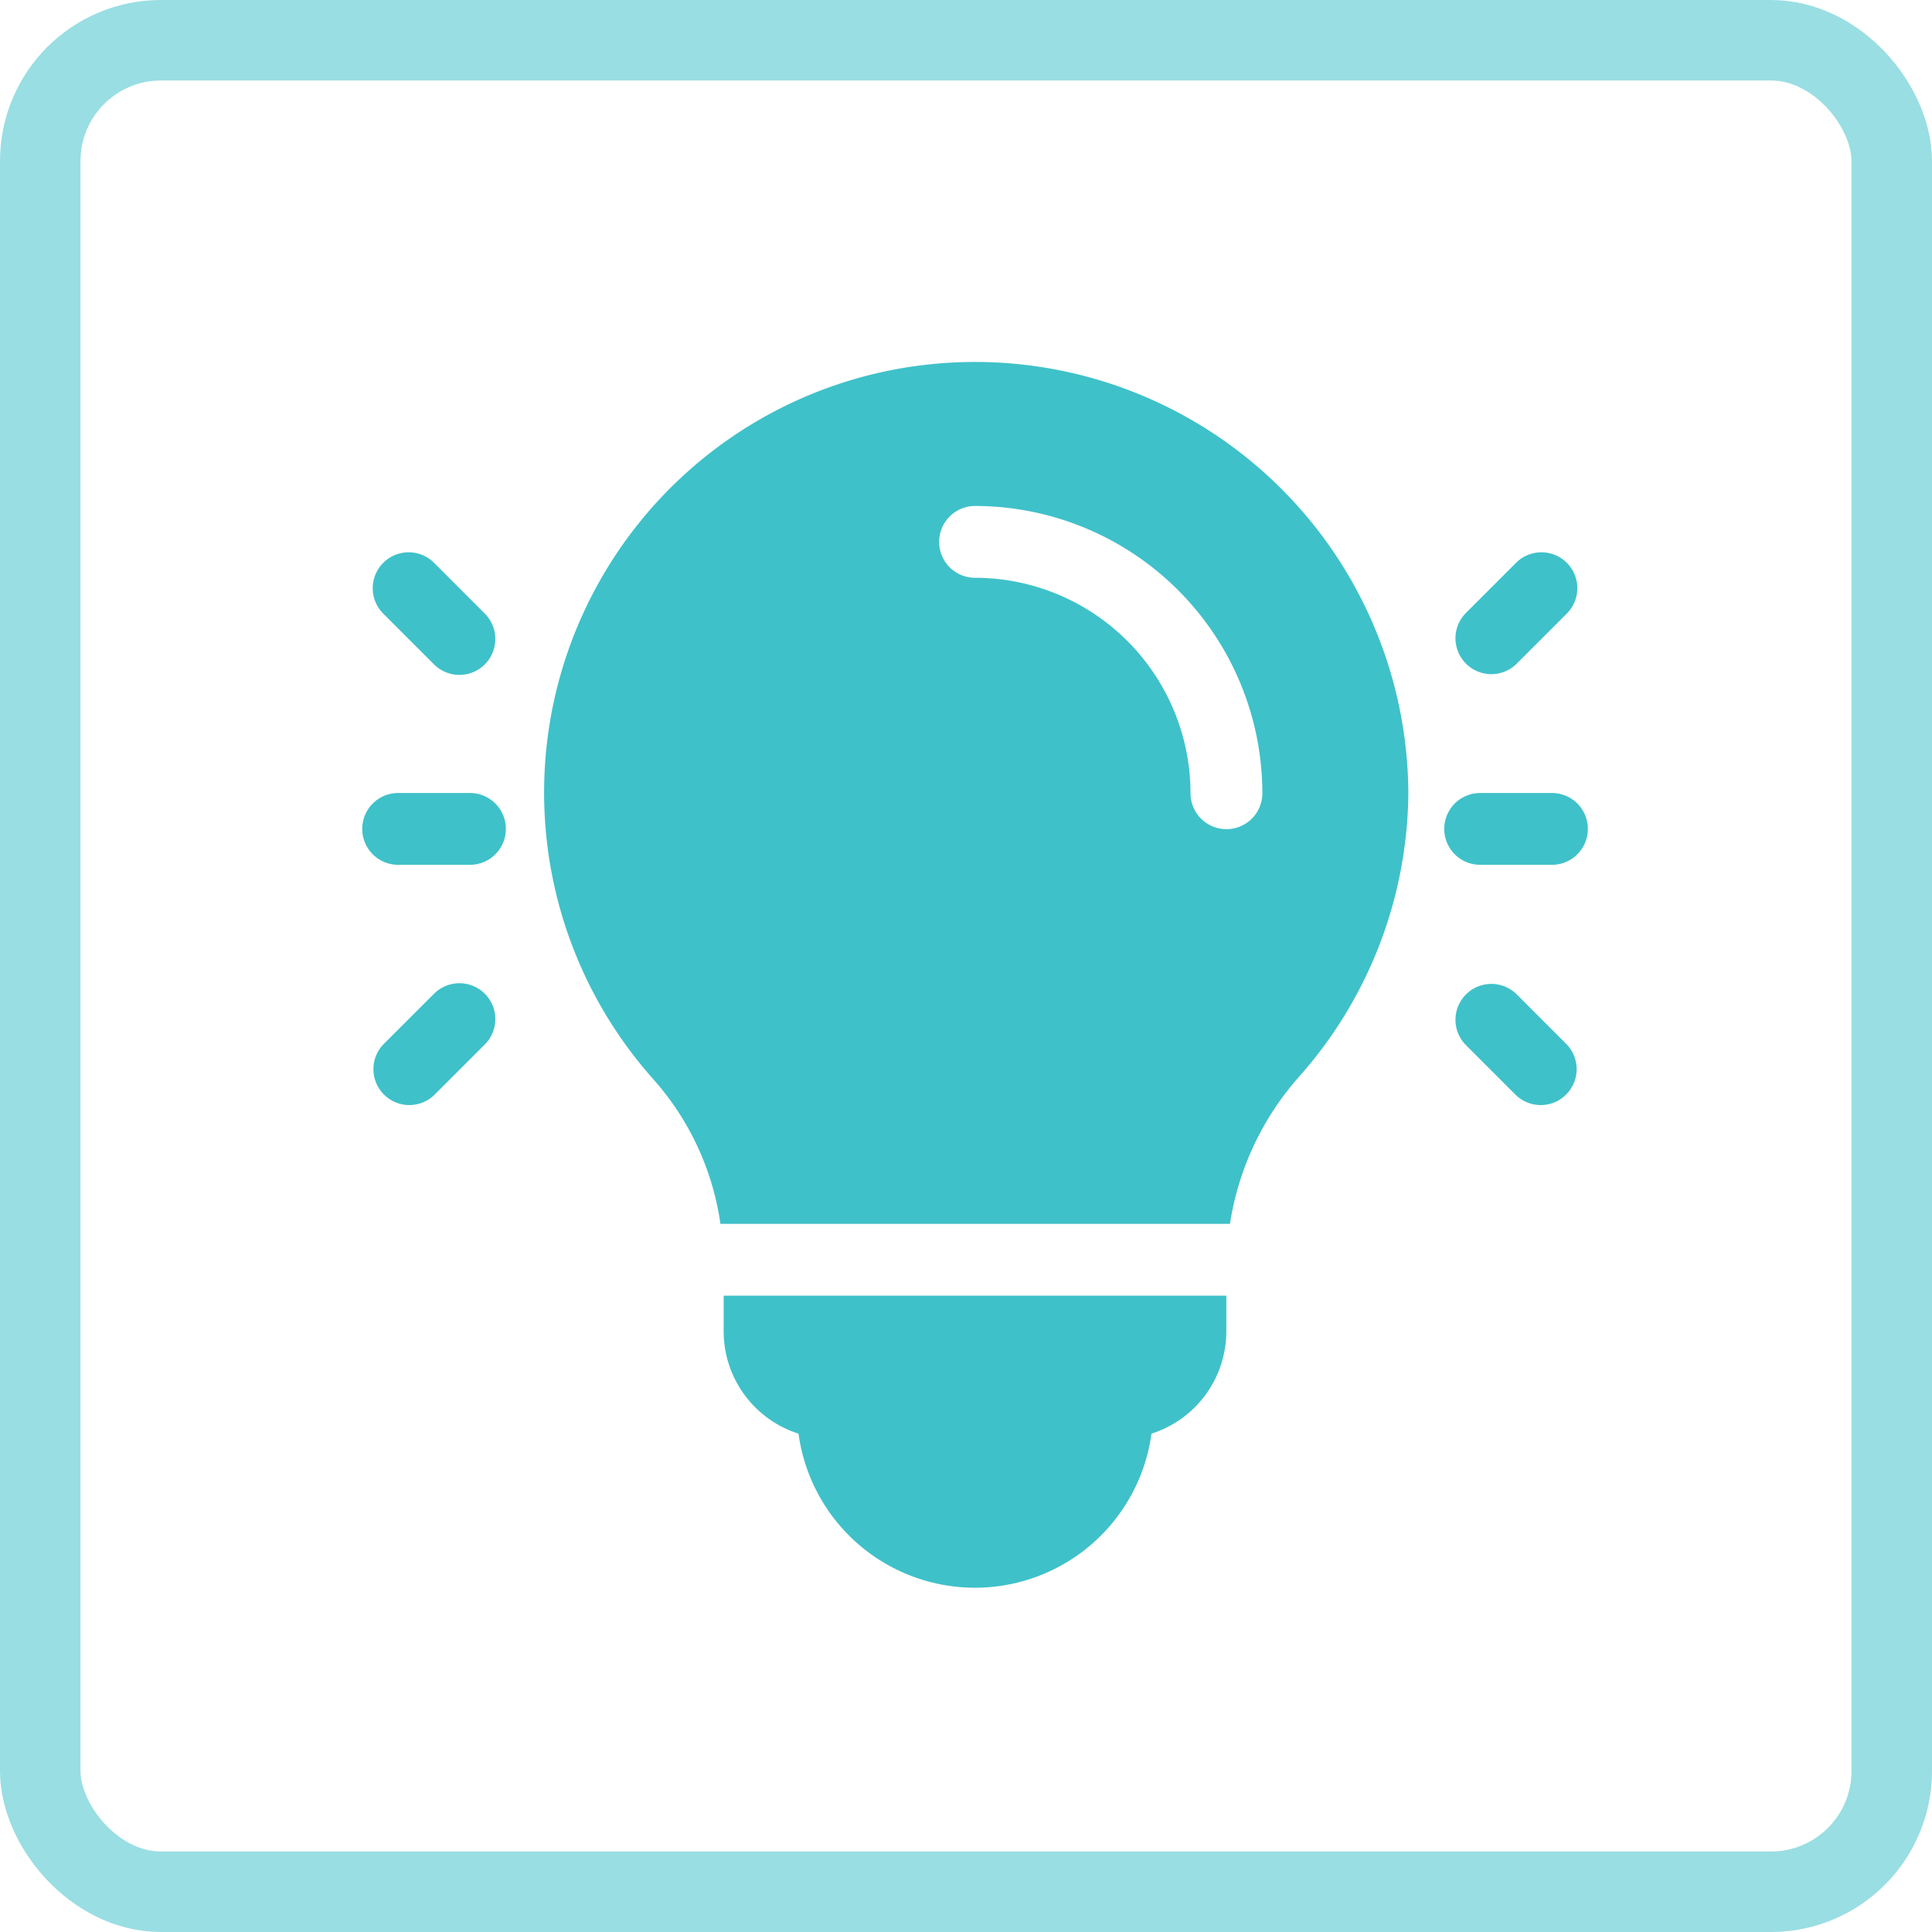 <svg xmlns="http://www.w3.org/2000/svg" width="48" height="48" viewBox="0 0 48 48">
  <g id="Group_4728" data-name="Group 4728" transform="translate(-4280 -306)">
    <g id="Group_4727" data-name="Group 4727">
      <g id="Group_4726" data-name="Group 4726" transform="translate(3463 292)">
        <g id="Group_2551" data-name="Group 2551" transform="translate(834.98 46.194)">
          <g id="Group_2550" data-name="Group 2550">
            <path id="Path_487" data-name="Path 487" d="M151,390v.892a2.671,2.671,0,0,0,1.86,2.536,4.425,4.425,0,0,0,8.769,0,2.671,2.671,0,0,0,1.86-2.536V390Z" transform="translate(-151.001 -390.003)" fill="#3fc1c9"/>
          </g>
        </g>
        <g id="Group_2553" data-name="Group 2553" transform="translate(830.52 23)">
          <g id="Group_2552" data-name="Group 2552" transform="translate(0 0)">
            <path id="Path_488" data-name="Path 488" d="M84.411.241a10.7,10.7,0,0,0-5.7,17.566,6.861,6.861,0,0,1,1.673,3.6H93.043a7.143,7.143,0,0,1,1.722-3.662,10.737,10.737,0,0,0,2.71-7.043A10.766,10.766,0,0,0,84.411.241ZM92.955,11.6a.892.892,0,0,1-.892-.892,5.359,5.359,0,0,0-5.353-5.353.892.892,0,1,1,0-1.784,7.145,7.145,0,0,1,7.138,7.137A.892.892,0,0,1,92.955,11.6Z" transform="translate(-76.005 0)" fill="#3fc1c9"/>
          </g>
        </g>
        <g id="Group_2555" data-name="Group 2555" transform="translate(826 33.705)">
          <g id="Group_2554" data-name="Group 2554" transform="translate(0)">
            <path id="Path_489" data-name="Path 489" d="M2.677,180H.893a.892.892,0,0,0,0,1.784H2.677a.892.892,0,0,0,0-1.784Z" transform="translate(-0.001 -180.003)" fill="#3fc1c9"/>
          </g>
        </g>
        <g id="Group_2557" data-name="Group 2557" transform="translate(826.261 27.722)">
          <g id="Group_2556" data-name="Group 2556">
            <path id="Path_490" data-name="Path 490" d="M7.18,80.92,5.919,79.658A.892.892,0,0,0,4.657,80.92l1.261,1.261A.892.892,0,0,0,7.18,80.92Z" transform="translate(-4.396 -79.397)" fill="#3fc1c9"/>
          </g>
        </g>
        <g id="Group_2559" data-name="Group 2559" transform="translate(826.261 38.427)">
          <g id="Group_2558" data-name="Group 2558">
            <path id="Path_491" data-name="Path 491" d="M7.18,259.659a.892.892,0,0,0-1.261,0L4.657,260.92a.892.892,0,0,0,1.261,1.261L7.18,260.92A.892.892,0,0,0,7.18,259.659Z" transform="translate(-4.396 -259.397)" fill="#3fc1c9"/>
          </g>
        </g>
        <g id="Group_2561" data-name="Group 2561" transform="translate(852.882 33.705)">
          <g id="Group_2560" data-name="Group 2560">
            <path id="Path_492" data-name="Path 492" d="M454.677,180h-1.784a.892.892,0,0,0,0,1.784h1.784a.892.892,0,0,0,0-1.784Z" transform="translate(-452.001 -180.003)" fill="#3fc1c9"/>
          </g>
        </g>
        <g id="Group_2563" data-name="Group 2563" transform="translate(853.143 27.722)">
          <g id="Group_2562" data-name="Group 2562">
            <path id="Path_493" data-name="Path 493" d="M459.18,79.659a.892.892,0,0,0-1.261,0l-1.261,1.261a.892.892,0,0,0,1.261,1.261l1.261-1.261A.892.892,0,0,0,459.18,79.659Z" transform="translate(-456.396 -79.398)" fill="#3fc1c9"/>
          </g>
        </g>
        <g id="Group_2565" data-name="Group 2565" transform="translate(853.143 38.427)">
          <g id="Group_2564" data-name="Group 2564">
            <path id="Path_494" data-name="Path 494" d="M459.18,260.921l-1.261-1.261a.892.892,0,0,0-1.261,1.261l1.261,1.261a.892.892,0,0,0,1.261-1.261Z" transform="translate(-456.396 -259.398)" fill="#3fc1c9"/>
          </g>
        </g>
      </g>
      <g id="Rectangle_790" data-name="Rectangle 790" transform="translate(4280 306)" fill="none" stroke="#99dee3" stroke-width="2">
        <rect width="48" height="48" rx="4" stroke="none"/>
        <rect x="1" y="1" width="46" height="46" rx="3" fill="none"/>
      </g>
    </g>
  </g>
</svg>
